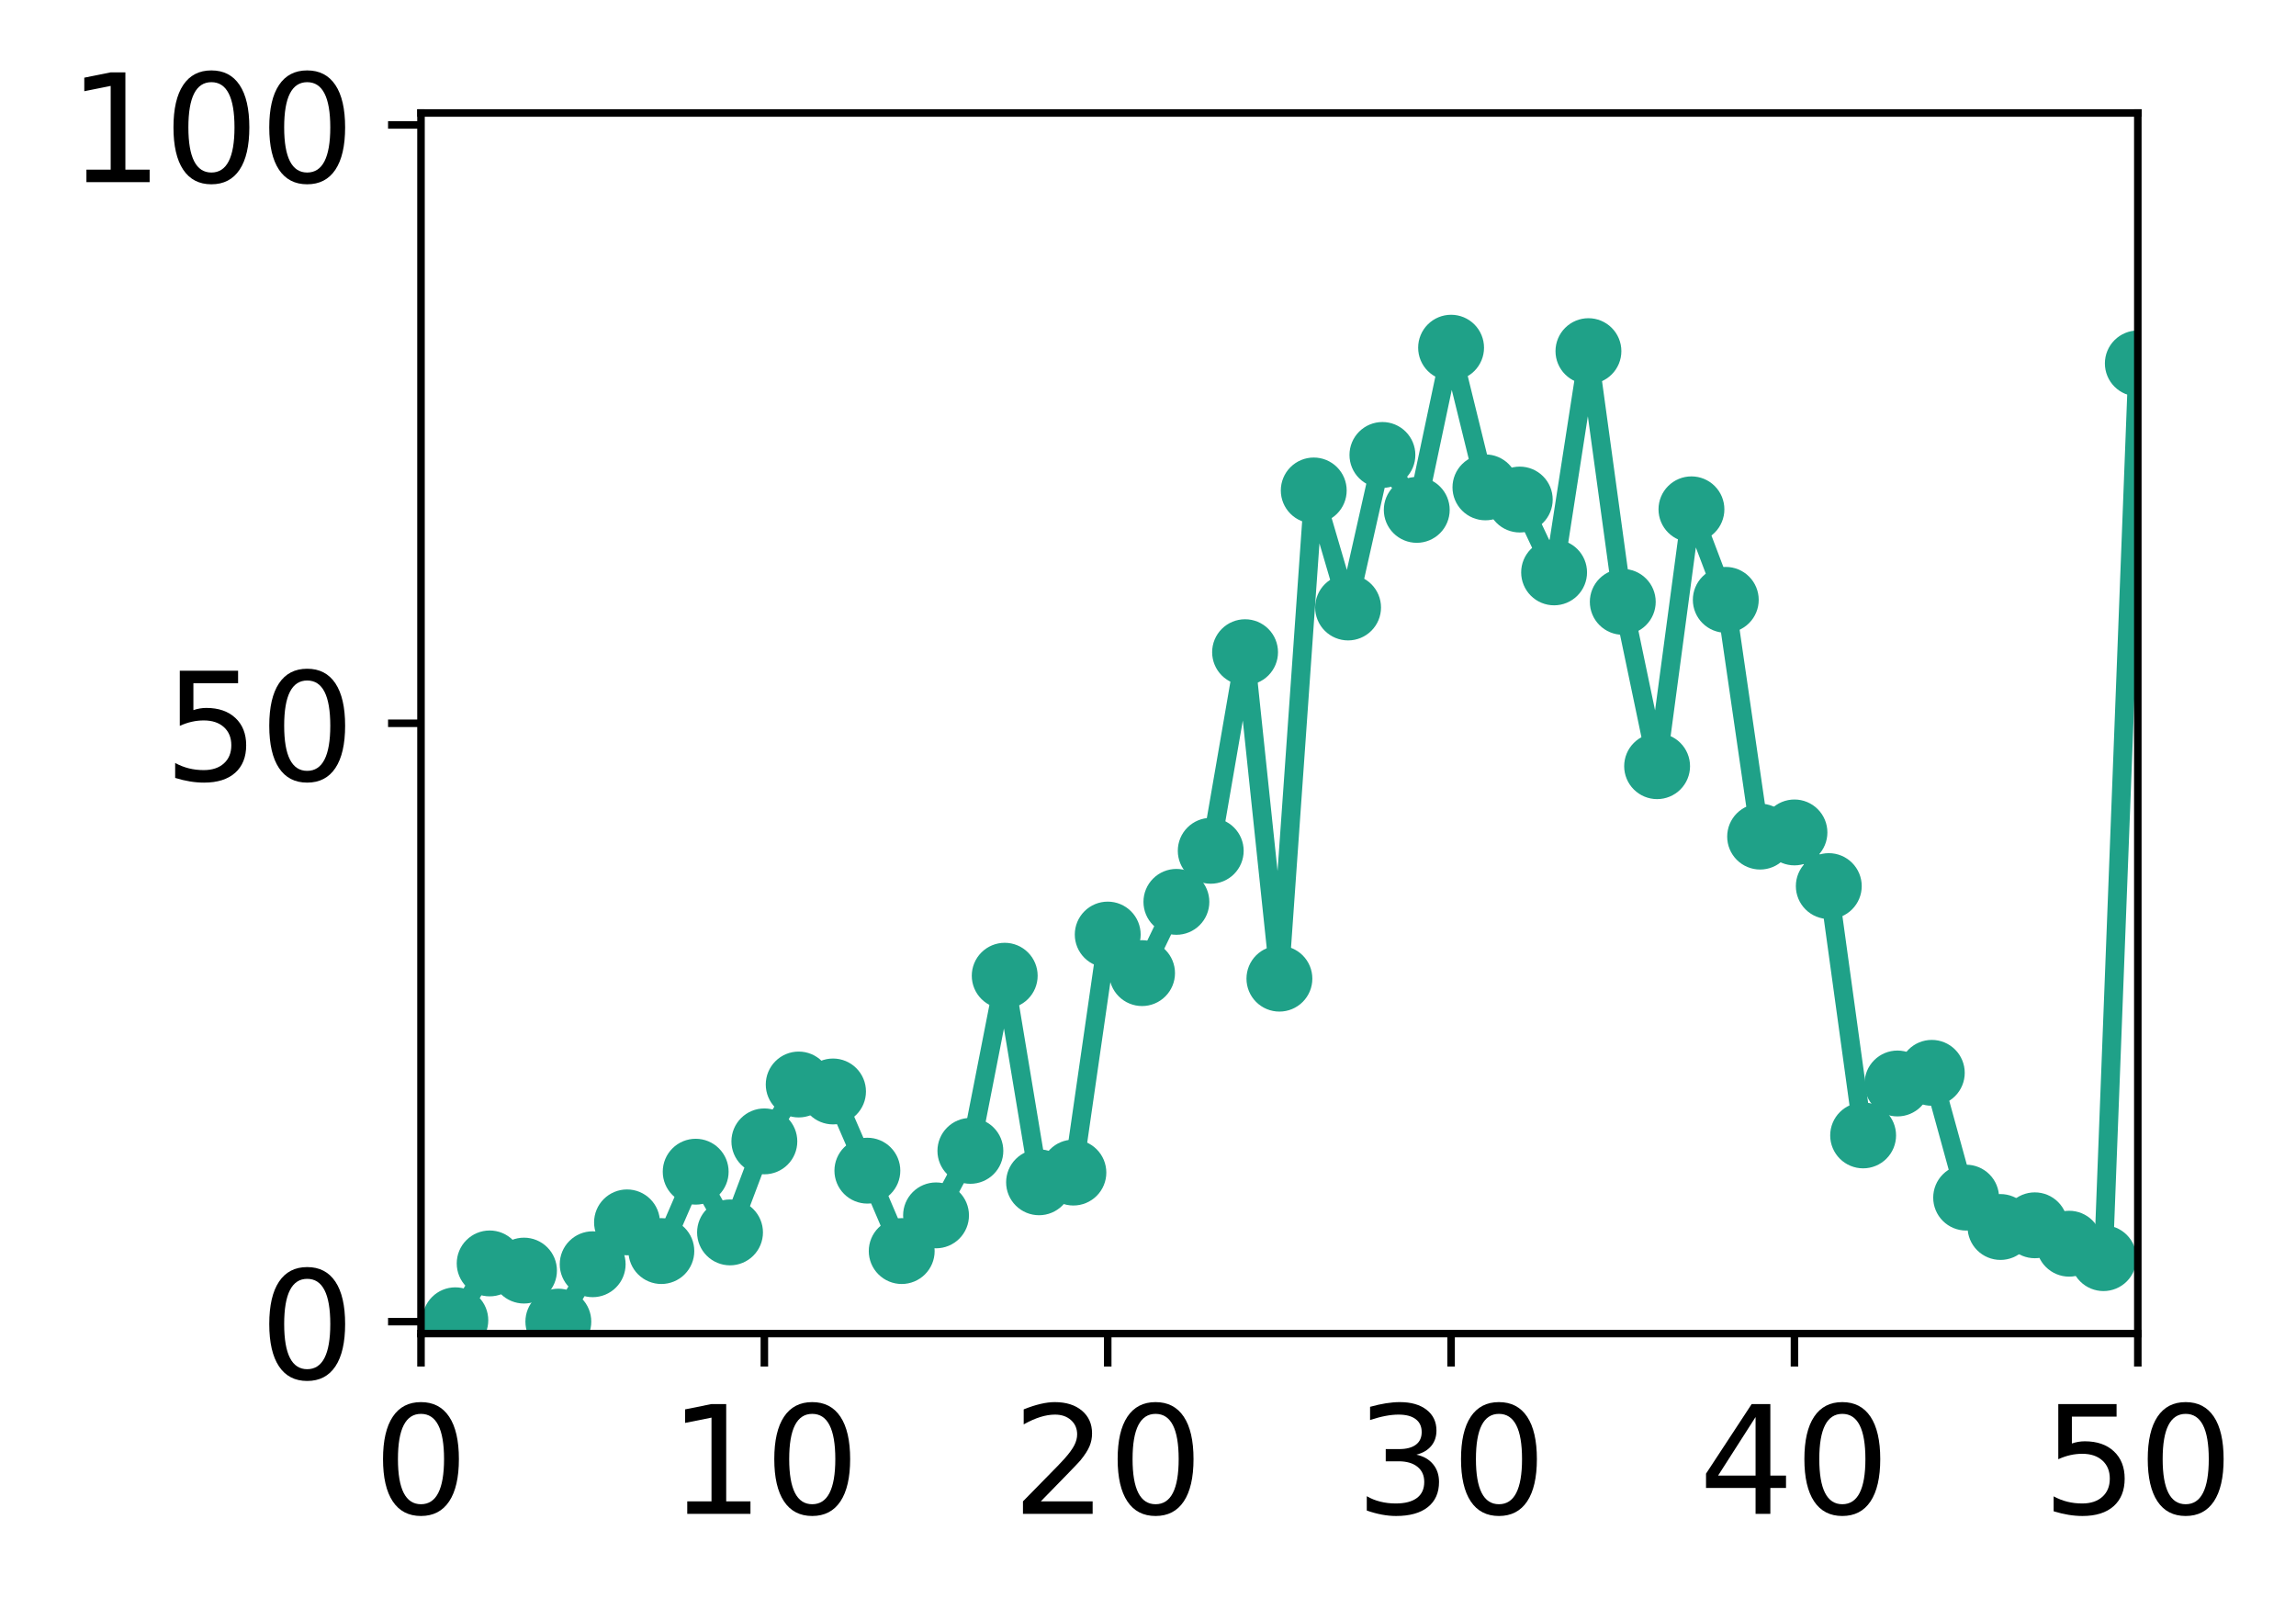 <?xml version="1.0" encoding="utf-8" standalone="no"?>
<!DOCTYPE svg PUBLIC "-//W3C//DTD SVG 1.1//EN"
  "http://www.w3.org/Graphics/SVG/1.1/DTD/svg11.dtd">
<!-- Created with matplotlib (http://matplotlib.org/) -->
<svg height="171pt" version="1.1" viewBox="0 0 244 171" width="244pt" xmlns="http://www.w3.org/2000/svg" xmlns:xlink="http://www.w3.org/1999/xlink">
 <defs>
  <style type="text/css">
*{stroke-linecap:butt;stroke-linejoin:round;}
  </style>
 </defs>
 <g id="figure_1">
  <g id="patch_1">
   <path d="M 0 171.411 
L 244.57 171.411 
L 244.57 0 
L 0 0 
z
" style="fill:#ffffff;"/>
  </g>
  <g id="axes_1">
   <g id="patch_2">
    <path d="M 44.74 141.726 
L 227.19 141.726 
L 227.19 12.007 
L 44.74 12.007 
z
" style="fill:#ffffff;"/>
   </g>
   <g id="matplotlib.axis_1">
    <g id="xtick_1">
     <g id="line2d_1">
      <defs>
       <path d="M 0 0 
L 0 3.5 
" id="mce50d70fd1" style="stroke:#000000;stroke-width:0.8;"/>
      </defs>
      <g>
       <use style="stroke:#000000;stroke-width:0.8;" x="44.74" xlink:href="#mce50d70fd1" y="141.726"/>
      </g>
     </g>
     <g id="text_1">
      <!-- 0 -->
      <defs>
       <path d="M 31.781 66.406 
Q 24.172 66.406 20.328 58.906 
Q 16.5 51.422 16.5 36.375 
Q 16.5 21.391 20.328 13.891 
Q 24.172 6.391 31.781 6.391 
Q 39.453 6.391 43.281 13.891 
Q 47.125 21.391 47.125 36.375 
Q 47.125 51.422 43.281 58.906 
Q 39.453 66.406 31.781 66.406 
z
M 31.781 74.219 
Q 44.047 74.219 50.516 64.516 
Q 56.984 54.828 56.984 36.375 
Q 56.984 17.969 50.516 8.266 
Q 44.047 -1.422 31.781 -1.422 
Q 19.531 -1.422 13.062 8.266 
Q 6.594 17.969 6.594 36.375 
Q 6.594 54.828 13.062 64.516 
Q 19.531 74.219 31.781 74.219 
z
" id="DejaVuSans-30"/>
      </defs>
      <g transform="translate(39.65 160.883)scale(0.16 -0.16)">
       <use xlink:href="#DejaVuSans-30"/>
      </g>
     </g>
    </g>
    <g id="xtick_2">
     <g id="line2d_2">
      <g>
       <use style="stroke:#000000;stroke-width:0.8;" x="81.23" xlink:href="#mce50d70fd1" y="141.726"/>
      </g>
     </g>
     <g id="text_2">
      <!-- 10 -->
      <defs>
       <path d="M 12.406 8.297 
L 28.516 8.297 
L 28.516 63.922 
L 10.984 60.406 
L 10.984 69.391 
L 28.422 72.906 
L 38.281 72.906 
L 38.281 8.297 
L 54.391 8.297 
L 54.391 0 
L 12.406 0 
z
" id="DejaVuSans-31"/>
      </defs>
      <g transform="translate(71.05 160.883)scale(0.16 -0.16)">
       <use xlink:href="#DejaVuSans-31"/>
       <use x="63.623" xlink:href="#DejaVuSans-30"/>
      </g>
     </g>
    </g>
    <g id="xtick_3">
     <g id="line2d_3">
      <g>
       <use style="stroke:#000000;stroke-width:0.8;" x="117.72" xlink:href="#mce50d70fd1" y="141.726"/>
      </g>
     </g>
     <g id="text_3">
      <!-- 20 -->
      <defs>
       <path d="M 19.188 8.297 
L 53.609 8.297 
L 53.609 0 
L 7.328 0 
L 7.328 8.297 
Q 12.938 14.109 22.625 23.891 
Q 32.328 33.688 34.812 36.531 
Q 39.547 41.844 41.422 45.531 
Q 43.312 49.219 43.312 52.781 
Q 43.312 58.594 39.234 62.25 
Q 35.156 65.922 28.609 65.922 
Q 23.969 65.922 18.812 64.312 
Q 13.672 62.703 7.812 59.422 
L 7.812 69.391 
Q 13.766 71.781 18.938 73 
Q 24.125 74.219 28.422 74.219 
Q 39.75 74.219 46.484 68.547 
Q 53.219 62.891 53.219 53.422 
Q 53.219 48.922 51.531 44.891 
Q 49.859 40.875 45.406 35.406 
Q 44.188 33.984 37.641 27.219 
Q 31.109 20.453 19.188 8.297 
z
" id="DejaVuSans-32"/>
      </defs>
      <g transform="translate(107.54 160.883)scale(0.16 -0.16)">
       <use xlink:href="#DejaVuSans-32"/>
       <use x="63.623" xlink:href="#DejaVuSans-30"/>
      </g>
     </g>
    </g>
    <g id="xtick_4">
     <g id="line2d_4">
      <g>
       <use style="stroke:#000000;stroke-width:0.8;" x="154.21" xlink:href="#mce50d70fd1" y="141.726"/>
      </g>
     </g>
     <g id="text_4">
      <!-- 30 -->
      <defs>
       <path d="M 40.578 39.312 
Q 47.656 37.797 51.625 33 
Q 55.609 28.219 55.609 21.188 
Q 55.609 10.406 48.188 4.484 
Q 40.766 -1.422 27.094 -1.422 
Q 22.516 -1.422 17.656 -0.516 
Q 12.797 0.391 7.625 2.203 
L 7.625 11.719 
Q 11.719 9.328 16.594 8.109 
Q 21.484 6.891 26.812 6.891 
Q 36.078 6.891 40.938 10.547 
Q 45.797 14.203 45.797 21.188 
Q 45.797 27.641 41.281 31.266 
Q 36.766 34.906 28.719 34.906 
L 20.219 34.906 
L 20.219 43.016 
L 29.109 43.016 
Q 36.375 43.016 40.234 45.922 
Q 44.094 48.828 44.094 54.297 
Q 44.094 59.906 40.109 62.906 
Q 36.141 65.922 28.719 65.922 
Q 24.656 65.922 20.016 65.031 
Q 15.375 64.156 9.812 62.312 
L 9.812 71.094 
Q 15.438 72.656 20.344 73.438 
Q 25.25 74.219 29.594 74.219 
Q 40.828 74.219 47.359 69.109 
Q 53.906 64.016 53.906 55.328 
Q 53.906 49.266 50.438 45.094 
Q 46.969 40.922 40.578 39.312 
z
" id="DejaVuSans-33"/>
      </defs>
      <g transform="translate(144.03 160.883)scale(0.16 -0.16)">
       <use xlink:href="#DejaVuSans-33"/>
       <use x="63.623" xlink:href="#DejaVuSans-30"/>
      </g>
     </g>
    </g>
    <g id="xtick_5">
     <g id="line2d_5">
      <g>
       <use style="stroke:#000000;stroke-width:0.8;" x="190.7" xlink:href="#mce50d70fd1" y="141.726"/>
      </g>
     </g>
     <g id="text_5">
      <!-- 40 -->
      <defs>
       <path d="M 37.797 64.312 
L 12.891 25.391 
L 37.797 25.391 
z
M 35.203 72.906 
L 47.609 72.906 
L 47.609 25.391 
L 58.016 25.391 
L 58.016 17.188 
L 47.609 17.188 
L 47.609 0 
L 37.797 0 
L 37.797 17.188 
L 4.891 17.188 
L 4.891 26.703 
z
" id="DejaVuSans-34"/>
      </defs>
      <g transform="translate(180.52 160.883)scale(0.16 -0.16)">
       <use xlink:href="#DejaVuSans-34"/>
       <use x="63.623" xlink:href="#DejaVuSans-30"/>
      </g>
     </g>
    </g>
    <g id="xtick_6">
     <g id="line2d_6">
      <g>
       <use style="stroke:#000000;stroke-width:0.8;" x="227.19" xlink:href="#mce50d70fd1" y="141.726"/>
      </g>
     </g>
     <g id="text_6">
      <!-- 50 -->
      <defs>
       <path d="M 10.797 72.906 
L 49.516 72.906 
L 49.516 64.594 
L 19.828 64.594 
L 19.828 46.734 
Q 21.969 47.469 24.109 47.828 
Q 26.266 48.188 28.422 48.188 
Q 40.625 48.188 47.75 41.5 
Q 54.891 34.812 54.891 23.391 
Q 54.891 11.625 47.562 5.094 
Q 40.234 -1.422 26.906 -1.422 
Q 22.312 -1.422 17.547 -0.641 
Q 12.797 0.141 7.719 1.703 
L 7.719 11.625 
Q 12.109 9.234 16.797 8.062 
Q 21.484 6.891 26.703 6.891 
Q 35.156 6.891 40.078 11.328 
Q 45.016 15.766 45.016 23.391 
Q 45.016 31 40.078 35.438 
Q 35.156 39.891 26.703 39.891 
Q 22.75 39.891 18.812 39.016 
Q 14.891 38.141 10.797 36.281 
z
" id="DejaVuSans-35"/>
      </defs>
      <g transform="translate(217.01 160.883)scale(0.16 -0.16)">
       <use xlink:href="#DejaVuSans-35"/>
       <use x="63.623" xlink:href="#DejaVuSans-30"/>
      </g>
     </g>
    </g>
   </g>
   <g id="matplotlib.axis_2">
    <g id="ytick_1">
     <g id="line2d_7">
      <defs>
       <path d="M 0 0 
L -3.5 0 
" id="m67f41d218b" style="stroke:#000000;stroke-width:0.8;"/>
      </defs>
      <g>
       <use style="stroke:#000000;stroke-width:0.8;" x="44.74" xlink:href="#m67f41d218b" y="140.454"/>
      </g>
     </g>
     <g id="text_7">
      <!-- 0 -->
      <g transform="translate(27.56 146.533)scale(0.16 -0.16)">
       <use xlink:href="#DejaVuSans-30"/>
      </g>
     </g>
    </g>
    <g id="ytick_2">
     <g id="line2d_8">
      <g>
       <use style="stroke:#000000;stroke-width:0.8;" x="44.74" xlink:href="#m67f41d218b" y="76.866"/>
      </g>
     </g>
     <g id="text_8">
      <!-- 50 -->
      <g transform="translate(17.38 82.945)scale(0.16 -0.16)">
       <use xlink:href="#DejaVuSans-35"/>
       <use x="63.623" xlink:href="#DejaVuSans-30"/>
      </g>
     </g>
    </g>
    <g id="ytick_3">
     <g id="line2d_9">
      <g>
       <use style="stroke:#000000;stroke-width:0.8;" x="44.74" xlink:href="#m67f41d218b" y="13.279"/>
      </g>
     </g>
     <g id="text_9">
      <!-- 100 -->
      <g transform="translate(7.2 19.358)scale(0.16 -0.16)">
       <use xlink:href="#DejaVuSans-31"/>
       <use x="63.623" xlink:href="#DejaVuSans-30"/>
       <use x="127.246" xlink:href="#DejaVuSans-30"/>
      </g>
     </g>
    </g>
   </g>
   <g id="line2d_10">
    <path clip-path="url(#p529f0361fd)" d="M 48.389 140.311 
L 52.038 134.269 
L 55.687 135.032 
L 59.336 140.454 
L 62.985 134.356 
L 66.634 129.907 
L 70.283 132.956 
L 73.932 124.522 
L 77.581 130.973 
L 81.23 121.299 
L 84.879 115.255 
L 88.528 115.995 
L 92.177 124.412 
L 95.826 132.956 
L 99.475 129.163 
L 103.124 122.307 
L 106.773 103.695 
L 110.422 125.648 
L 114.071 124.615 
L 117.72 99.32 
L 121.369 103.417 
L 125.018 95.845 
L 128.667 90.418 
L 132.316 69.311 
L 135.965 104.006 
L 139.614 52.124 
L 143.263 64.56 
L 146.912 48.35 
L 150.561 54.188 
L 154.21 36.952 
L 157.859 51.795 
L 161.508 53.089 
L 165.157 60.83 
L 168.806 37.317 
L 172.455 63.962 
L 176.104 81.426 
L 179.753 54.128 
L 183.402 63.749 
L 187.051 88.909 
L 190.7 88.467 
L 194.349 94.169 
L 197.998 120.665 
L 201.647 115.146 
L 205.296 114.015 
L 208.945 127.277 
L 212.594 130.398 
L 216.243 130.218 
L 219.892 132.174 
L 223.541 133.708 
L 227.19 38.622 
" style="fill:none;stroke:#1fa188;stroke-linecap:square;stroke-width:2;"/>
    <defs>
     <path d="M 0 3 
C 0.796 3 1.559 2.684 2.121 2.121 
C 2.684 1.559 3 0.796 3 0 
C 3 -0.796 2.684 -1.559 2.121 -2.121 
C 1.559 -2.684 0.796 -3 0 -3 
C -0.796 -3 -1.559 -2.684 -2.121 -2.121 
C -2.684 -1.559 -3 -0.796 -3 0 
C -3 0.796 -2.684 1.559 -2.121 2.121 
C -1.559 2.684 -0.796 3 0 3 
z
" id="ma1365face9" style="stroke:#1fa188;"/>
    </defs>
    <g clip-path="url(#p529f0361fd)">
     <use style="fill:#1fa188;stroke:#1fa188;" x="48.389" xlink:href="#ma1365face9" y="140.311"/>
     <use style="fill:#1fa188;stroke:#1fa188;" x="52.038" xlink:href="#ma1365face9" y="134.269"/>
     <use style="fill:#1fa188;stroke:#1fa188;" x="55.687" xlink:href="#ma1365face9" y="135.032"/>
     <use style="fill:#1fa188;stroke:#1fa188;" x="59.336" xlink:href="#ma1365face9" y="140.454"/>
     <use style="fill:#1fa188;stroke:#1fa188;" x="62.985" xlink:href="#ma1365face9" y="134.356"/>
     <use style="fill:#1fa188;stroke:#1fa188;" x="66.634" xlink:href="#ma1365face9" y="129.907"/>
     <use style="fill:#1fa188;stroke:#1fa188;" x="70.283" xlink:href="#ma1365face9" y="132.956"/>
     <use style="fill:#1fa188;stroke:#1fa188;" x="73.932" xlink:href="#ma1365face9" y="124.522"/>
     <use style="fill:#1fa188;stroke:#1fa188;" x="77.581" xlink:href="#ma1365face9" y="130.973"/>
     <use style="fill:#1fa188;stroke:#1fa188;" x="81.23" xlink:href="#ma1365face9" y="121.299"/>
     <use style="fill:#1fa188;stroke:#1fa188;" x="84.879" xlink:href="#ma1365face9" y="115.255"/>
     <use style="fill:#1fa188;stroke:#1fa188;" x="88.528" xlink:href="#ma1365face9" y="115.995"/>
     <use style="fill:#1fa188;stroke:#1fa188;" x="92.177" xlink:href="#ma1365face9" y="124.412"/>
     <use style="fill:#1fa188;stroke:#1fa188;" x="95.826" xlink:href="#ma1365face9" y="132.956"/>
     <use style="fill:#1fa188;stroke:#1fa188;" x="99.475" xlink:href="#ma1365face9" y="129.163"/>
     <use style="fill:#1fa188;stroke:#1fa188;" x="103.124" xlink:href="#ma1365face9" y="122.307"/>
     <use style="fill:#1fa188;stroke:#1fa188;" x="106.773" xlink:href="#ma1365face9" y="103.695"/>
     <use style="fill:#1fa188;stroke:#1fa188;" x="110.422" xlink:href="#ma1365face9" y="125.648"/>
     <use style="fill:#1fa188;stroke:#1fa188;" x="114.071" xlink:href="#ma1365face9" y="124.615"/>
     <use style="fill:#1fa188;stroke:#1fa188;" x="117.72" xlink:href="#ma1365face9" y="99.32"/>
     <use style="fill:#1fa188;stroke:#1fa188;" x="121.369" xlink:href="#ma1365face9" y="103.417"/>
     <use style="fill:#1fa188;stroke:#1fa188;" x="125.018" xlink:href="#ma1365face9" y="95.845"/>
     <use style="fill:#1fa188;stroke:#1fa188;" x="128.667" xlink:href="#ma1365face9" y="90.418"/>
     <use style="fill:#1fa188;stroke:#1fa188;" x="132.316" xlink:href="#ma1365face9" y="69.311"/>
     <use style="fill:#1fa188;stroke:#1fa188;" x="135.965" xlink:href="#ma1365face9" y="104.006"/>
     <use style="fill:#1fa188;stroke:#1fa188;" x="139.614" xlink:href="#ma1365face9" y="52.124"/>
     <use style="fill:#1fa188;stroke:#1fa188;" x="143.263" xlink:href="#ma1365face9" y="64.56"/>
     <use style="fill:#1fa188;stroke:#1fa188;" x="146.912" xlink:href="#ma1365face9" y="48.35"/>
     <use style="fill:#1fa188;stroke:#1fa188;" x="150.561" xlink:href="#ma1365face9" y="54.188"/>
     <use style="fill:#1fa188;stroke:#1fa188;" x="154.21" xlink:href="#ma1365face9" y="36.952"/>
     <use style="fill:#1fa188;stroke:#1fa188;" x="157.859" xlink:href="#ma1365face9" y="51.795"/>
     <use style="fill:#1fa188;stroke:#1fa188;" x="161.508" xlink:href="#ma1365face9" y="53.089"/>
     <use style="fill:#1fa188;stroke:#1fa188;" x="165.157" xlink:href="#ma1365face9" y="60.83"/>
     <use style="fill:#1fa188;stroke:#1fa188;" x="168.806" xlink:href="#ma1365face9" y="37.317"/>
     <use style="fill:#1fa188;stroke:#1fa188;" x="172.455" xlink:href="#ma1365face9" y="63.962"/>
     <use style="fill:#1fa188;stroke:#1fa188;" x="176.104" xlink:href="#ma1365face9" y="81.426"/>
     <use style="fill:#1fa188;stroke:#1fa188;" x="179.753" xlink:href="#ma1365face9" y="54.128"/>
     <use style="fill:#1fa188;stroke:#1fa188;" x="183.402" xlink:href="#ma1365face9" y="63.749"/>
     <use style="fill:#1fa188;stroke:#1fa188;" x="187.051" xlink:href="#ma1365face9" y="88.909"/>
     <use style="fill:#1fa188;stroke:#1fa188;" x="190.7" xlink:href="#ma1365face9" y="88.467"/>
     <use style="fill:#1fa188;stroke:#1fa188;" x="194.349" xlink:href="#ma1365face9" y="94.169"/>
     <use style="fill:#1fa188;stroke:#1fa188;" x="197.998" xlink:href="#ma1365face9" y="120.665"/>
     <use style="fill:#1fa188;stroke:#1fa188;" x="201.647" xlink:href="#ma1365face9" y="115.146"/>
     <use style="fill:#1fa188;stroke:#1fa188;" x="205.296" xlink:href="#ma1365face9" y="114.015"/>
     <use style="fill:#1fa188;stroke:#1fa188;" x="208.945" xlink:href="#ma1365face9" y="127.277"/>
     <use style="fill:#1fa188;stroke:#1fa188;" x="212.594" xlink:href="#ma1365face9" y="130.398"/>
     <use style="fill:#1fa188;stroke:#1fa188;" x="216.243" xlink:href="#ma1365face9" y="130.218"/>
     <use style="fill:#1fa188;stroke:#1fa188;" x="219.892" xlink:href="#ma1365face9" y="132.174"/>
     <use style="fill:#1fa188;stroke:#1fa188;" x="223.541" xlink:href="#ma1365face9" y="133.708"/>
     <use style="fill:#1fa188;stroke:#1fa188;" x="227.19" xlink:href="#ma1365face9" y="38.622"/>
    </g>
   </g>
   <g id="patch_3">
    <path d="M 44.74 141.726 
L 44.74 12.007 
" style="fill:none;stroke:#000000;stroke-linecap:square;stroke-linejoin:miter;stroke-width:0.8;"/>
   </g>
   <g id="patch_4">
    <path d="M 227.19 141.726 
L 227.19 12.007 
" style="fill:none;stroke:#000000;stroke-linecap:square;stroke-linejoin:miter;stroke-width:0.8;"/>
   </g>
   <g id="patch_5">
    <path d="M 44.74 141.726 
L 227.19 141.726 
" style="fill:none;stroke:#000000;stroke-linecap:square;stroke-linejoin:miter;stroke-width:0.8;"/>
   </g>
   <g id="patch_6">
    <path d="M 44.74 12.007 
L 227.19 12.007 
" style="fill:none;stroke:#000000;stroke-linecap:square;stroke-linejoin:miter;stroke-width:0.8;"/>
   </g>
  </g>
 </g>
 <defs>
  <clipPath id="p529f0361fd">
   <rect height="129.719" width="182.45" x="44.74" y="12.007"/>
  </clipPath>
 </defs>
</svg>
